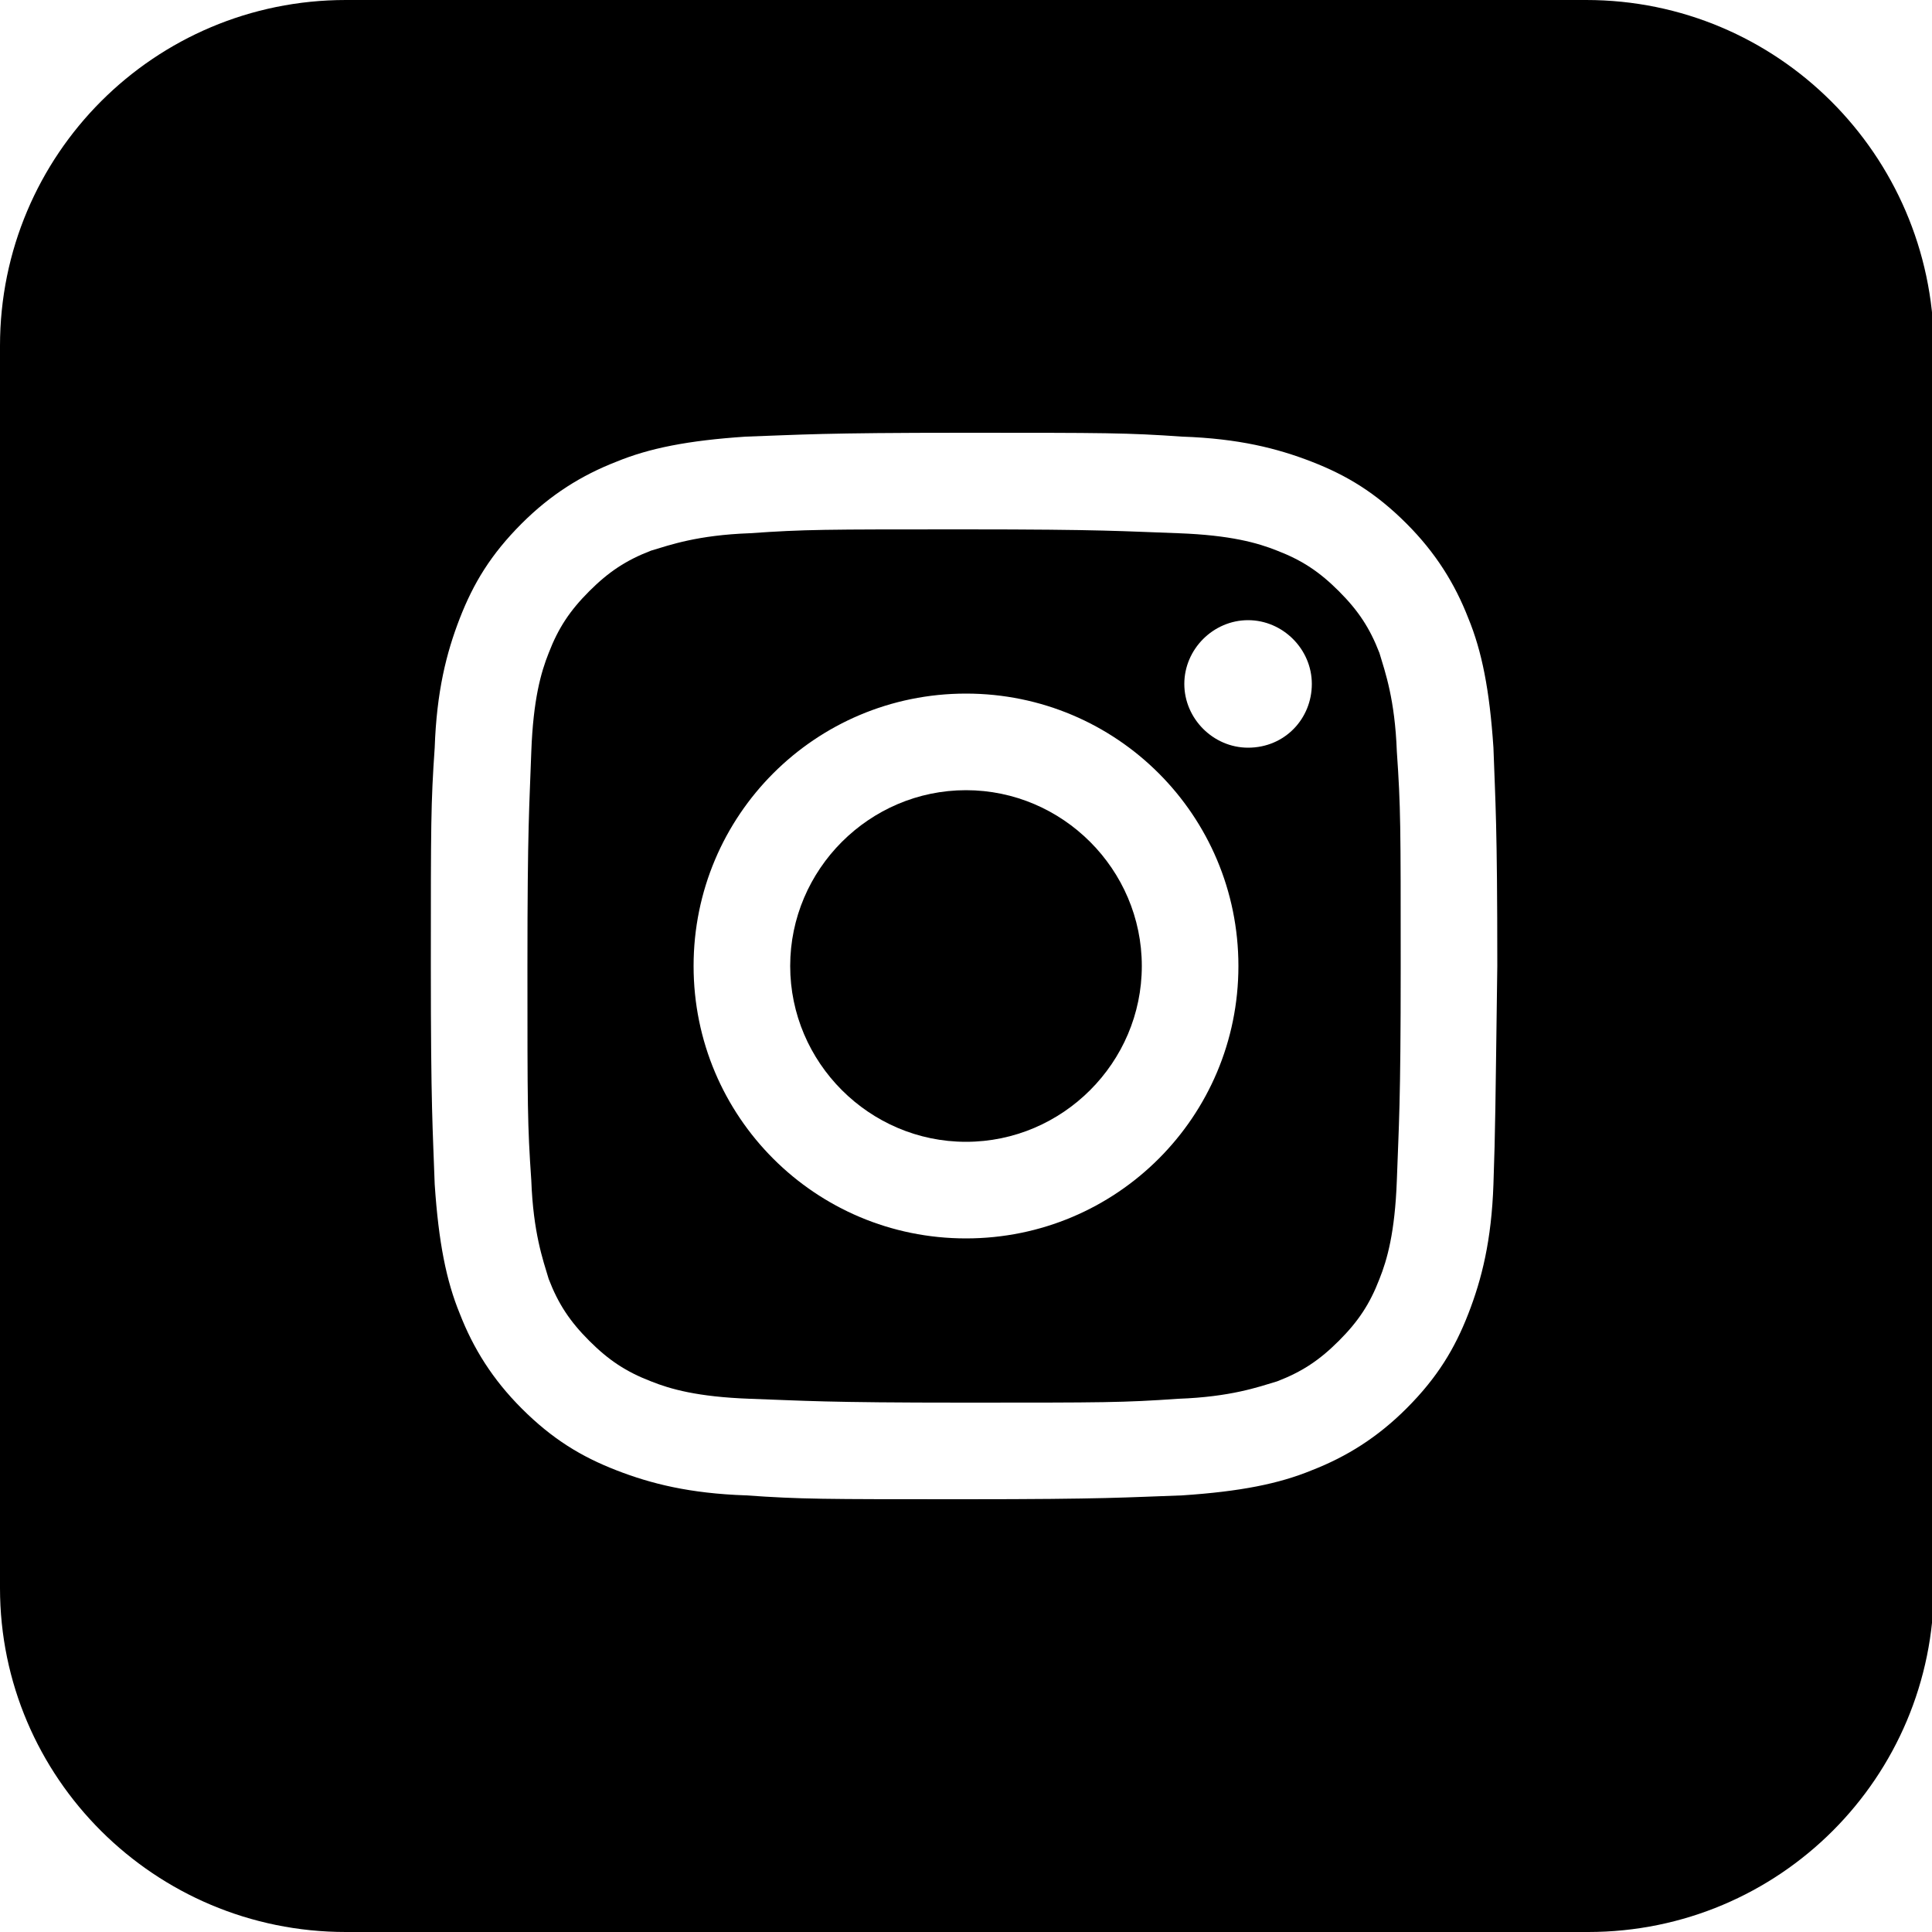 <svg aria-hidden="true" focusable="false" version="1.1" id="Calque_1" xmlns="http://www.w3.org/2000/svg" xmlns:xlink="http://www.w3.org/1999/xlink" x="0px" y="0px"
	 viewBox="0 0 100 100" style="enable-background:new 0 0 100 100;" xml:space="preserve">
<g>
	<path d="M50,40.9c-5,0-9.1,4.1-9.1,9.1c0,5,4.1,9.1,9.1,9.1s9.1-4.1,9.1-9.1C59.1,45,55,40.9,50,40.9z"/>
	<path d="M71.4,33.8c-0.5-1.3-1.1-2.2-2.1-3.2c-1-1-1.9-1.6-3.2-2.1c-1-0.4-2.4-0.8-5.1-0.9c-2.9-0.1-3.8-0.2-11.1-0.2
		c-7.3,0-8.2,0-11.1,0.2c-2.7,0.1-4.1,0.6-5.1,0.9c-1.3,0.5-2.2,1.1-3.2,2.1c-1,1-1.6,1.9-2.1,3.2c-0.4,1-0.8,2.4-0.9,5.1
		c-0.1,2.9-0.2,3.8-0.2,11.1c0,7.3,0,8.2,0.2,11.1c0.1,2.7,0.6,4.1,0.9,5.1c0.5,1.3,1.1,2.2,2.1,3.2c1,1,1.9,1.6,3.2,2.1
		c1,0.4,2.4,0.8,5.1,0.9c2.9,0.1,3.8,0.2,11.1,0.2s8.2,0,11.1-0.2c2.7-0.1,4.1-0.6,5.1-0.9c1.3-0.5,2.2-1.1,3.2-2.1
		c1-1,1.6-1.9,2.1-3.2c0.4-1,0.8-2.4,0.9-5.1c0.1-2.9,0.2-3.8,0.2-11.1c0-7.3,0-8.2-0.2-11.1C72.2,36.2,71.7,34.8,71.4,33.8z
		 M50,64.1c-7.8,0-14.1-6.3-14.1-14.1c0-7.8,6.3-14.1,14.1-14.1c7.8,0,14.1,6.3,14.1,14.1C64.1,57.8,57.8,64.1,50,64.1z M64.6,38.7
		c-1.8,0-3.3-1.5-3.3-3.3c0-1.8,1.5-3.3,3.3-3.3c1.8,0,3.3,1.5,3.3,3.3C67.9,37.2,66.5,38.7,64.6,38.7z"/>
	<path d="M82.1,0H17.9C8,0,0,8,0,17.9v64.3C0,92,8,100,17.9,100h64.3c9.9,0,17.9-8,17.9-17.9V17.9C100,8,92,0,82.1,0z M77.3,61.3
		c-0.1,2.9-0.6,4.9-1.3,6.7c-0.7,1.8-1.6,3.3-3.2,4.9c-1.5,1.5-3.1,2.5-4.9,3.2c-1.7,0.7-3.7,1.1-6.7,1.3c-2.9,0.1-3.9,0.2-11.3,0.2
		s-8.4,0-11.3-0.2c-2.9-0.1-4.9-0.6-6.7-1.3c-1.8-0.7-3.3-1.6-4.9-3.2c-1.5-1.5-2.5-3.1-3.2-4.9c-0.7-1.7-1.1-3.7-1.3-6.7
		c-0.1-2.9-0.2-3.9-0.2-11.3c0-7.4,0-8.4,0.2-11.3c0.1-2.9,0.6-4.9,1.3-6.7c0.7-1.8,1.6-3.3,3.2-4.9c1.5-1.5,3.1-2.5,4.9-3.2
		c1.7-0.7,3.7-1.1,6.7-1.3c2.9-0.1,3.9-0.2,11.3-0.2s8.4,0,11.3,0.2c2.9,0.1,4.9,0.6,6.7,1.3c1.8,0.7,3.3,1.6,4.9,3.2
		c1.5,1.5,2.5,3.1,3.2,4.9c0.7,1.7,1.1,3.7,1.3,6.7c0.1,2.9,0.2,3.9,0.2,11.3C77.4,57.4,77.4,58.4,77.3,61.3z"/>
</g>
</svg>
